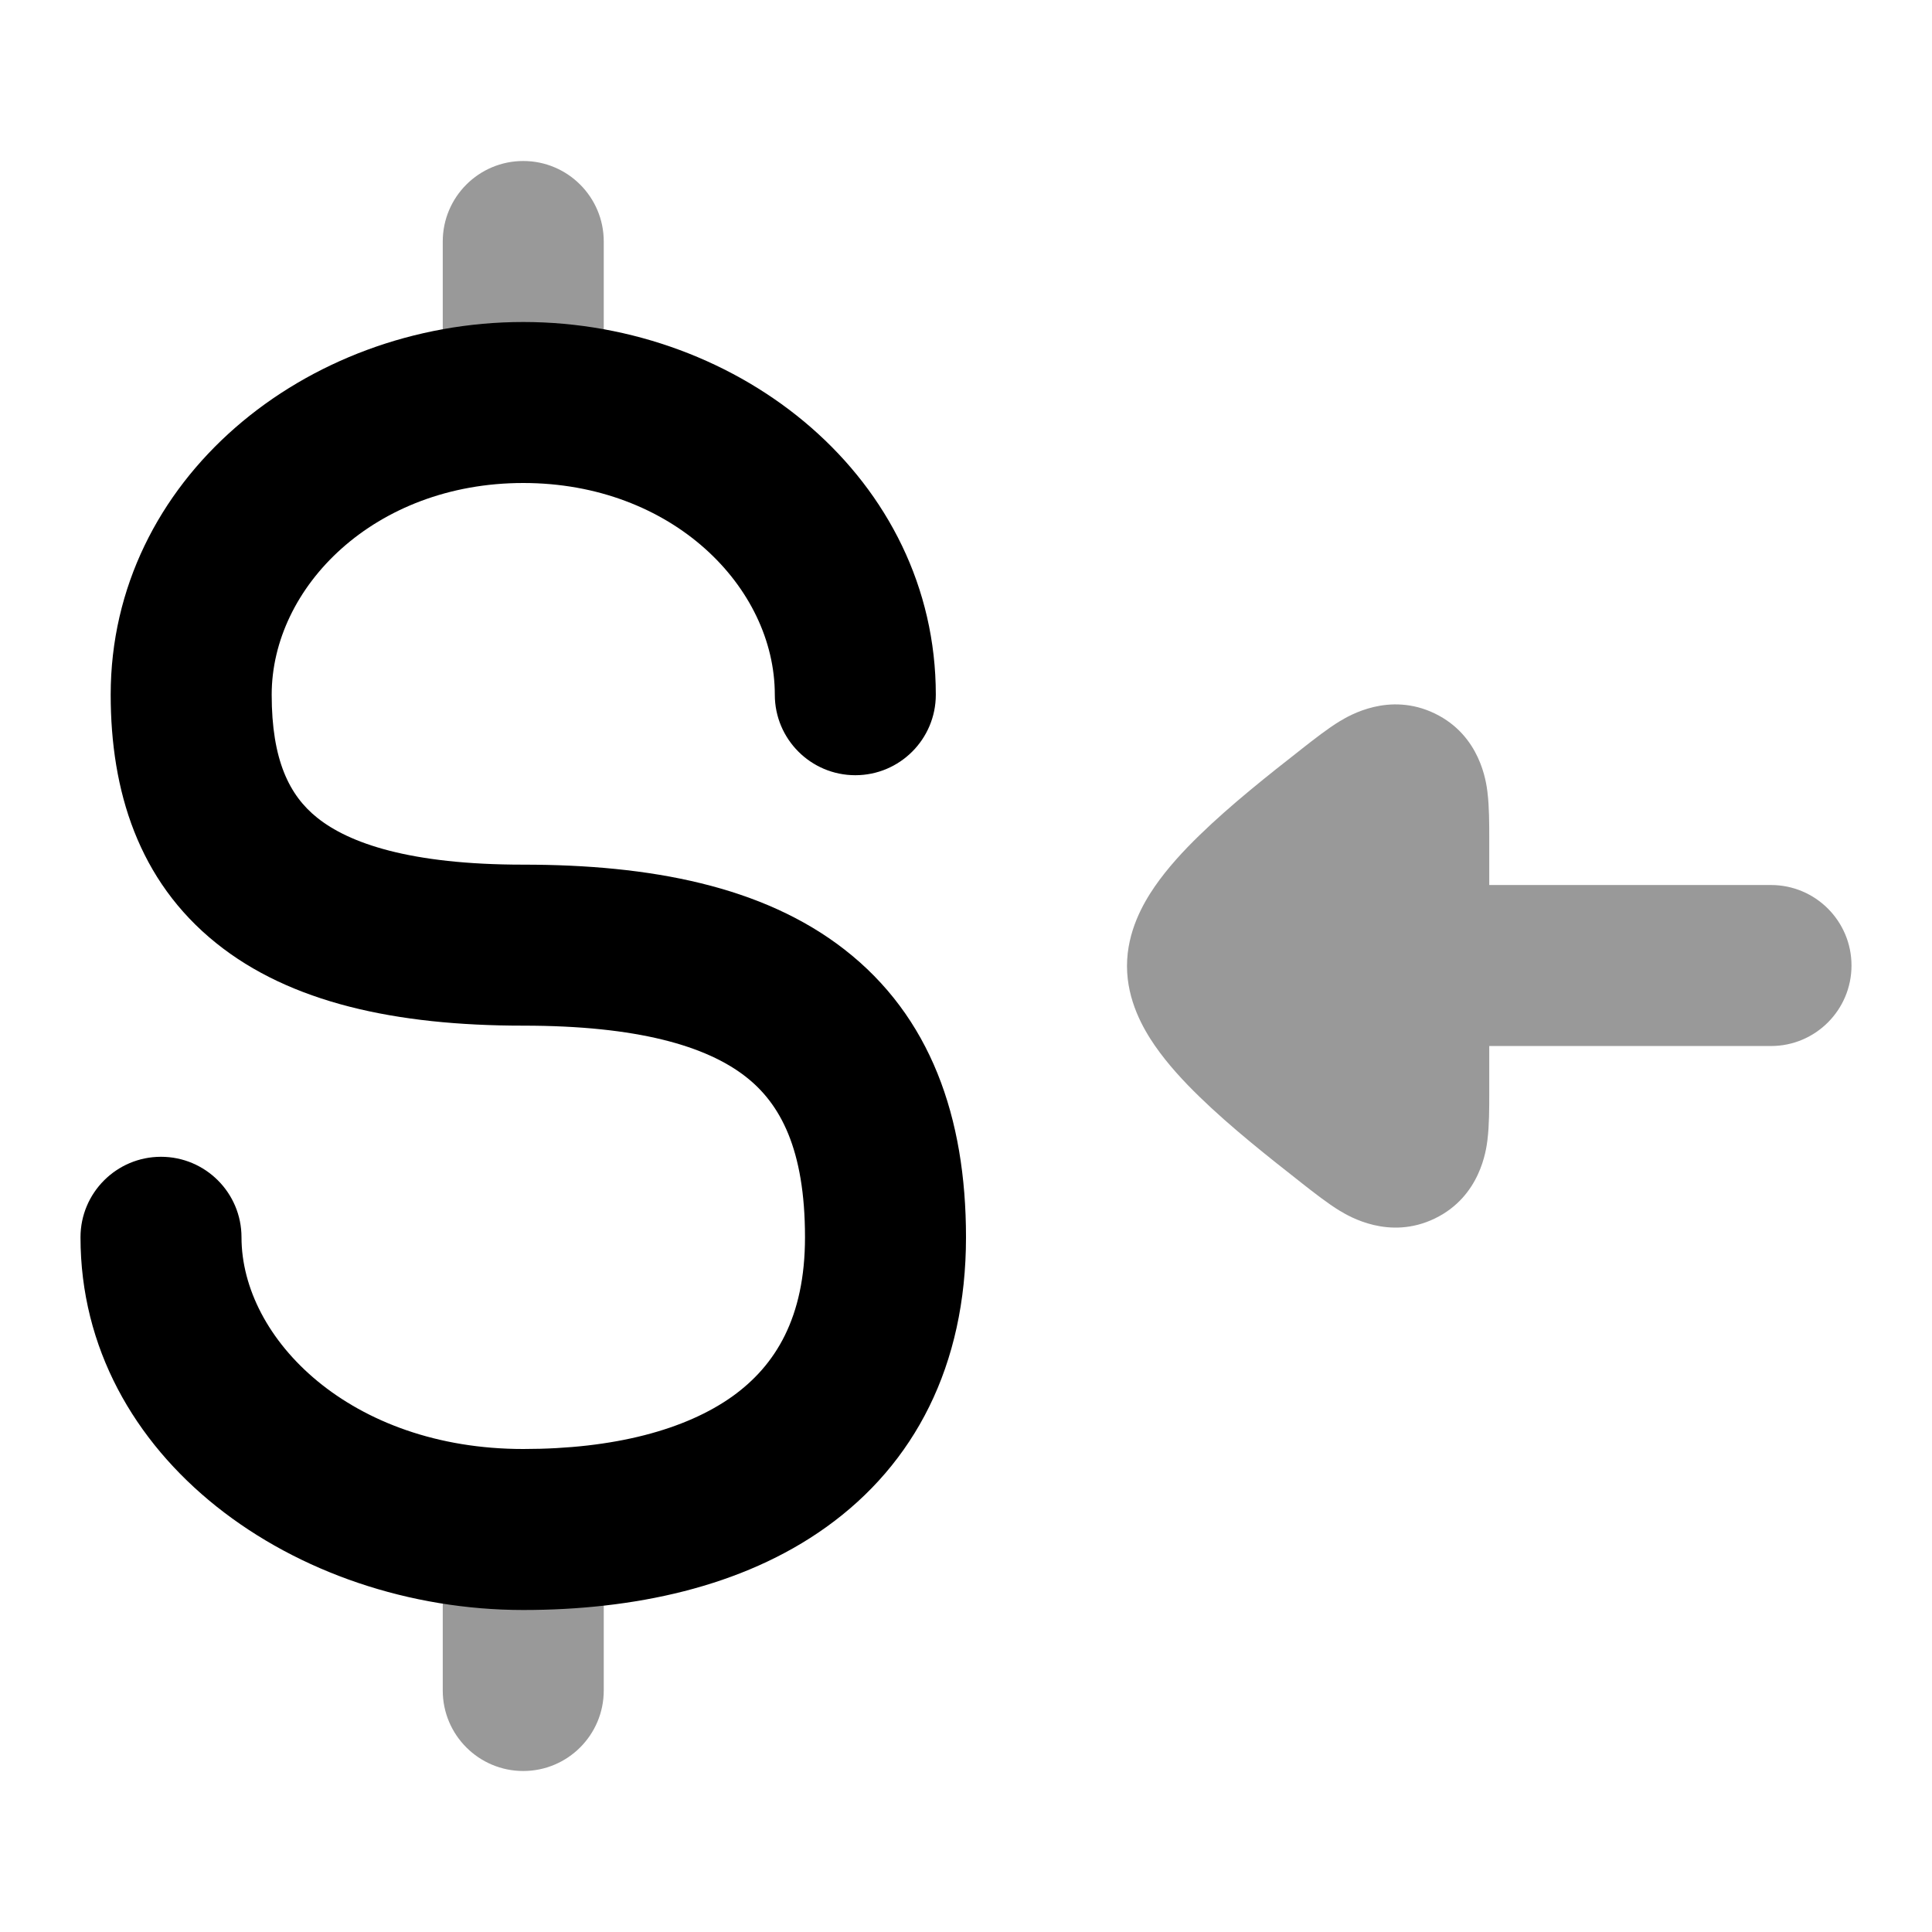 <svg width="24" height="24" viewBox="0 0 24 24" xmlns="http://www.w3.org/2000/svg">
<path opacity="0.4" fill-rule="evenodd" clip-rule="evenodd" d="M6.5 2C7.052 2 7.5 2.448 7.5 3L7.5 5C7.5 5.552 7.052 6 6.5 6C5.948 6 5.5 5.552 5.5 5L5.5 3C5.5 2.448 5.948 2 6.5 2ZM6.5 18C7.052 18 7.5 18.448 7.5 19L7.5 21C7.5 21.552 7.052 22 6.5 22C5.948 22 5.5 21.552 5.5 21L5.5 19C5.5 18.448 5.948 18 6.5 18Z" fill="currentColor"/>
<path fill-rule="evenodd" clip-rule="evenodd" d="M6.5 6C4.65 6 3.375 7.294 3.375 8.63C3.375 9.441 3.594 9.881 3.939 10.157C4.333 10.474 5.089 10.741 6.5 10.741C8.078 10.741 9.476 11.006 10.489 11.794C11.558 12.625 12 13.875 12 15.37C12 16.964 11.361 18.185 10.264 18.97C9.218 19.72 7.859 20 6.5 20C3.674 20 1 18.117 1 15.37C1 14.818 1.448 14.37 2 14.37C2.552 14.37 3 14.818 3 15.37C3 16.633 4.356 18 6.5 18C7.626 18 8.517 17.762 9.1 17.345C9.632 16.963 10 16.369 10 15.37C10 14.273 9.692 13.708 9.261 13.373C8.774 12.994 7.922 12.741 6.5 12.741C4.911 12.741 3.604 12.454 2.686 11.716C1.718 10.939 1.375 9.823 1.375 8.63C1.375 5.956 3.794 4 6.5 4C9.206 4 11.625 5.956 11.625 8.63C11.625 9.182 11.177 9.63 10.625 9.63C10.073 9.63 9.625 9.182 9.625 8.63C9.625 7.294 8.35 6 6.5 6Z" fill="currentColor"/>
<path opacity="0.4" fill-rule="evenodd" clip-rule="evenodd" d="M22 10.994C22.552 10.994 23 11.442 23 11.994C23 12.546 22.552 12.994 22 12.994L18.5 12.994L18.5 13.588C18.5 13.764 18.5 13.98 18.478 14.156L18.478 14.159C18.462 14.286 18.39 14.862 17.825 15.136C17.258 15.411 16.758 15.109 16.649 15.044L16.645 15.042C16.492 14.949 16.322 14.815 16.181 14.705L16.151 14.681C15.775 14.386 15.291 14.005 14.9 13.624C14.704 13.434 14.503 13.217 14.344 12.986C14.203 12.781 14 12.431 14 12C14 11.569 14.203 11.219 14.344 11.014C14.503 10.783 14.704 10.566 14.9 10.376C15.291 9.995 15.775 9.613 16.151 9.319L16.181 9.295C16.322 9.185 16.492 9.051 16.645 8.958L16.649 8.956C16.758 8.891 17.258 8.589 17.825 8.864C18.39 9.138 18.462 9.714 18.478 9.841L18.478 9.844C18.5 10.02 18.5 10.236 18.5 10.412L18.5 10.994L22 10.994Z" fill="currentColor"/>
</svg>
